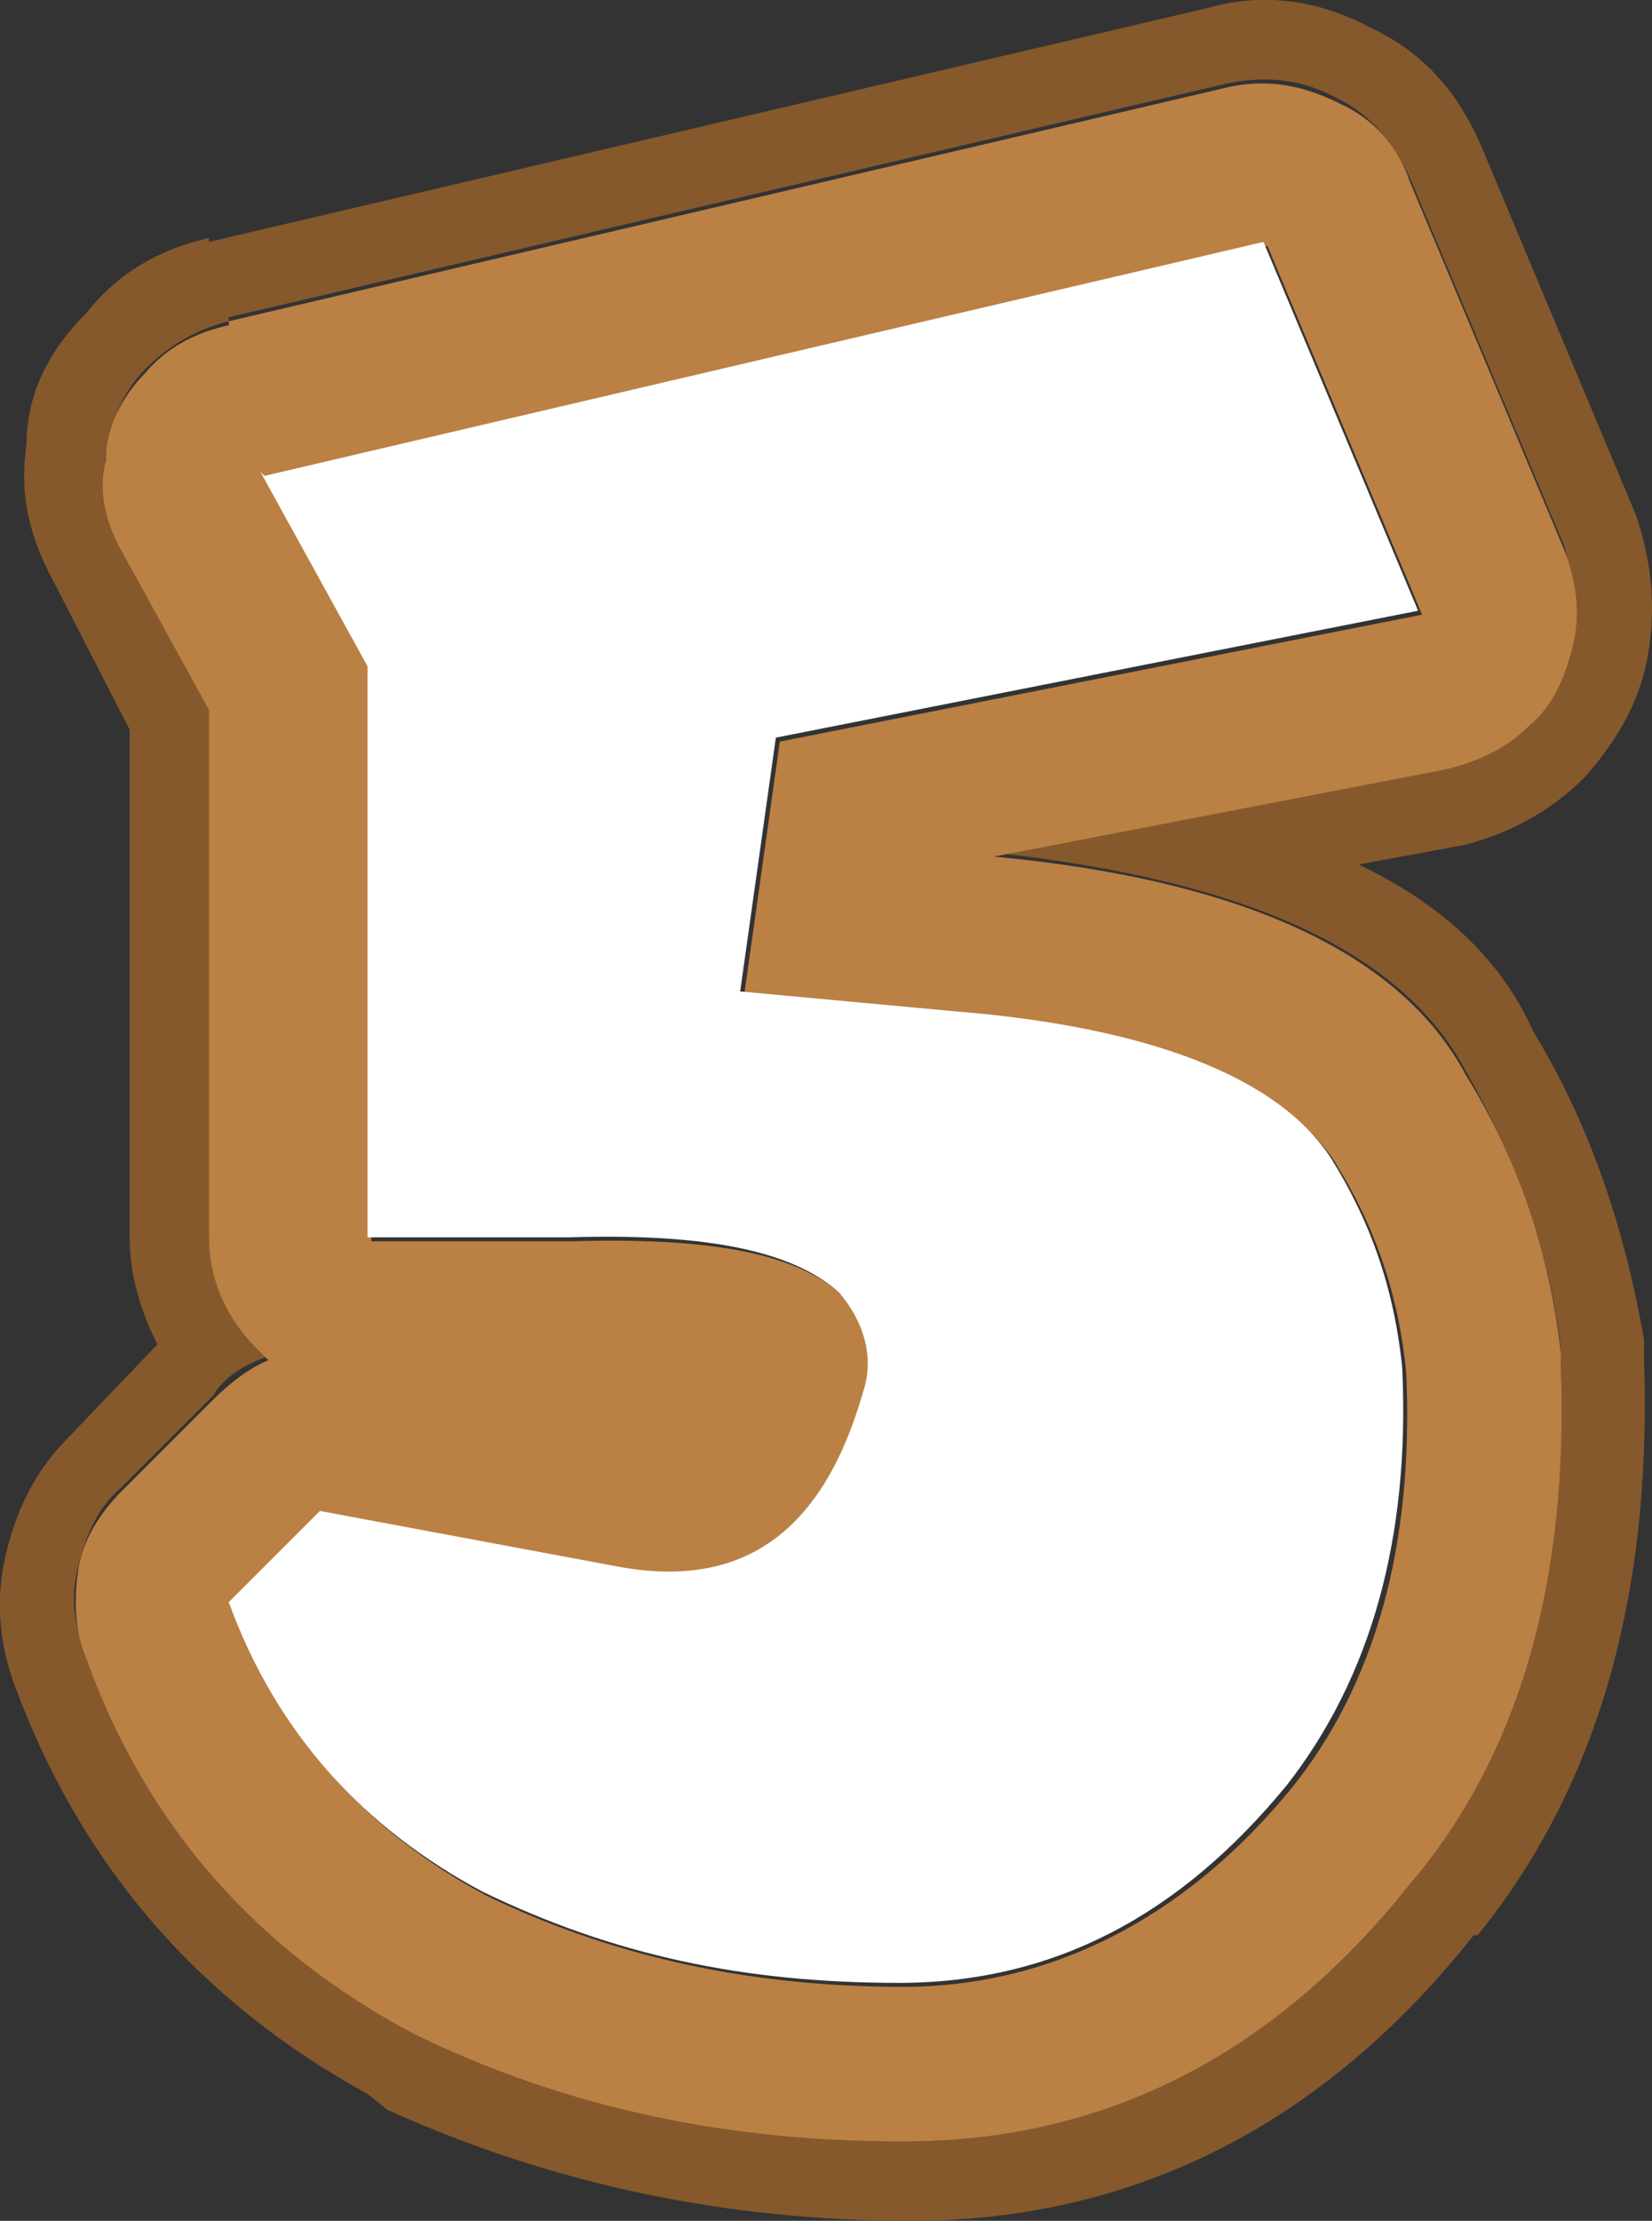 <?xml version="1.0" encoding="UTF-8"?><svg id="Calque_2" xmlns="http://www.w3.org/2000/svg" viewBox="0 0 41.67 56"><rect x="0" y="0" width="41.67" height="56" fill="#333333" stroke="none"/><g id="Calque_1-2"><path d="M5.27,6.1L30.47.2c1.4-.4,2.8-.2,4.1.5h0c1.3.6,2.2,1.6,2.8,3l3.9,9.3h0c.4,1.2.5,2.3.3,3.5h0c-.2,1.2-.8,2.2-1.6,3.1h0c-.9.9-1.9,1.4-3,1.7h0l-2.7.5c2.1,1,3.6,2.4,4.4,4.2,1.4,2.3,2.3,4.9,2.8,7.8v.5h0c.2,6-1.2,10.8-4.2,14.5h-.1v.2-.2c-3.8,4.8-8.6,7.2-14.2,7.2h0c-4.6,0-9-.9-13.2-2.8l-.5-.4c-4.2-2.3-7.2-5.7-8.9-10.3-.4-1.1-.5-2.2-.2-3.4.3-1.2.8-2.1,1.6-2.9h0l2.2-2.3c-.4-.8-.7-1.7-.7-2.7v-12.8l-1.9-3.7c-.6-1.1-.9-2.2-.7-3.5,0-1.3.6-2.4,1.5-3.3.8-1,1.8-1.6,3.1-1.9M5.77,8.1c-.8.2-1.5.6-2.1,1.2-.6.6-.9,1.4-1,2.2s0,1.6.4,2.3l2.2,4v13.3c0,1.1.4,2,1.2,2.8l.3.3c-.6.2-1.1.5-1.4,1l-2.3,2.3c-.6.5-.9,1.2-1.1,2s-.1,1.5.2,2.2c1.6,4.3,4.4,7.4,8.3,9.5h0c3.9,1.9,8,2.8,12.3,2.8,5,0,9.3-2.2,12.8-6.5h0c2.7-3.3,4-7.7,3.8-13.2v-.3c-.3-2.6-1.2-4.9-2.4-7-1.6-3-5.5-4.8-11.9-5.5l11.4-2.2c.8-.2,1.4-.5,2.1-1.1.6-.6.9-1.3,1.1-2,.1-.8,0-1.6-.2-2.4l-3.9-9.3c-.4-.9-1-1.6-1.8-2-.9-.5-1.8-.6-2.8-.4L5.77,8" fill="#85592c"/><path d="M5.77,8.1L30.97,2.2c.9-.2,1.8-.1,2.8.4.9.4,1.5,1.1,1.8,2l3.9,9.3c.3.8.4,1.6.2,2.4-.2.8-.5,1.5-1.1,2-.6.6-1.3.9-2.1,1.1l-11.4,2.2c6.4.6,10.3,2.5,11.9,5.5,1.3,2.1,2.1,4.4,2.4,7v.3c.2,5.4-1,9.8-3.8,13.1h0c-3.5,4.4-7.8,6.5-12.8,6.5-4.3,0-8.4-.8-12.3-2.7h0c-4-2.1-6.8-5.3-8.3-9.5-.3-.7-.3-1.5-.2-2.2s.5-1.4,1.1-2l2.3-2.3c.4-.4.9-.8,1.4-1l-.3-.3c-.8-.8-1.2-1.8-1.2-2.8v-13.3l-2.2-4c-.4-.7-.6-1.5-.4-2.3,0-.8.4-1.6,1-2.2.5-.6,1.2-1,2.1-1.2M6.67,12l2.7,4.9v14.4h5.1c3.4-.1,5.7.3,6.8,1.4.6.7.8,1.6.6,2.5-.9,3.5-3,5-6.2,4.4l-7.5-1.4-2.3,2.3c1.2,3.3,3.4,5.7,6.4,7.3,3.3,1.6,6.8,2.3,10.5,2.3s7.1-1.7,9.8-5c2.1-2.6,3.1-6.1,2.9-10.5-.2-2-.8-3.7-1.8-5.3-1.3-2-4.5-3.3-9.5-3.7l-5.4-.5.9-6.4,16.2-3.2-3.9-9.3L6.77,12.1" fill="#bb8044"/><path d="M6.67,12l25.2-5.9,3.9,9.3-16.2,3.2-.9,6.4,5.4.5c5,.4,8.2,1.7,9.5,3.7,1,1.6,1.6,3.3,1.8,5.3.2,4.3-.8,7.8-2.9,10.5-2.7,3.3-5.9,5-9.8,5s-7.2-.7-10.5-2.3c-3-1.6-5.2-4-6.4-7.3l2.3-2.3,7.5,1.4c3.2.6,5.2-.9,6.2-4.4.3-.9,0-1.8-.6-2.5-1.2-1.1-3.5-1.5-6.8-1.4h-5.1v-14.4l-2.7-4.9" fill="#fff"/></g></svg>